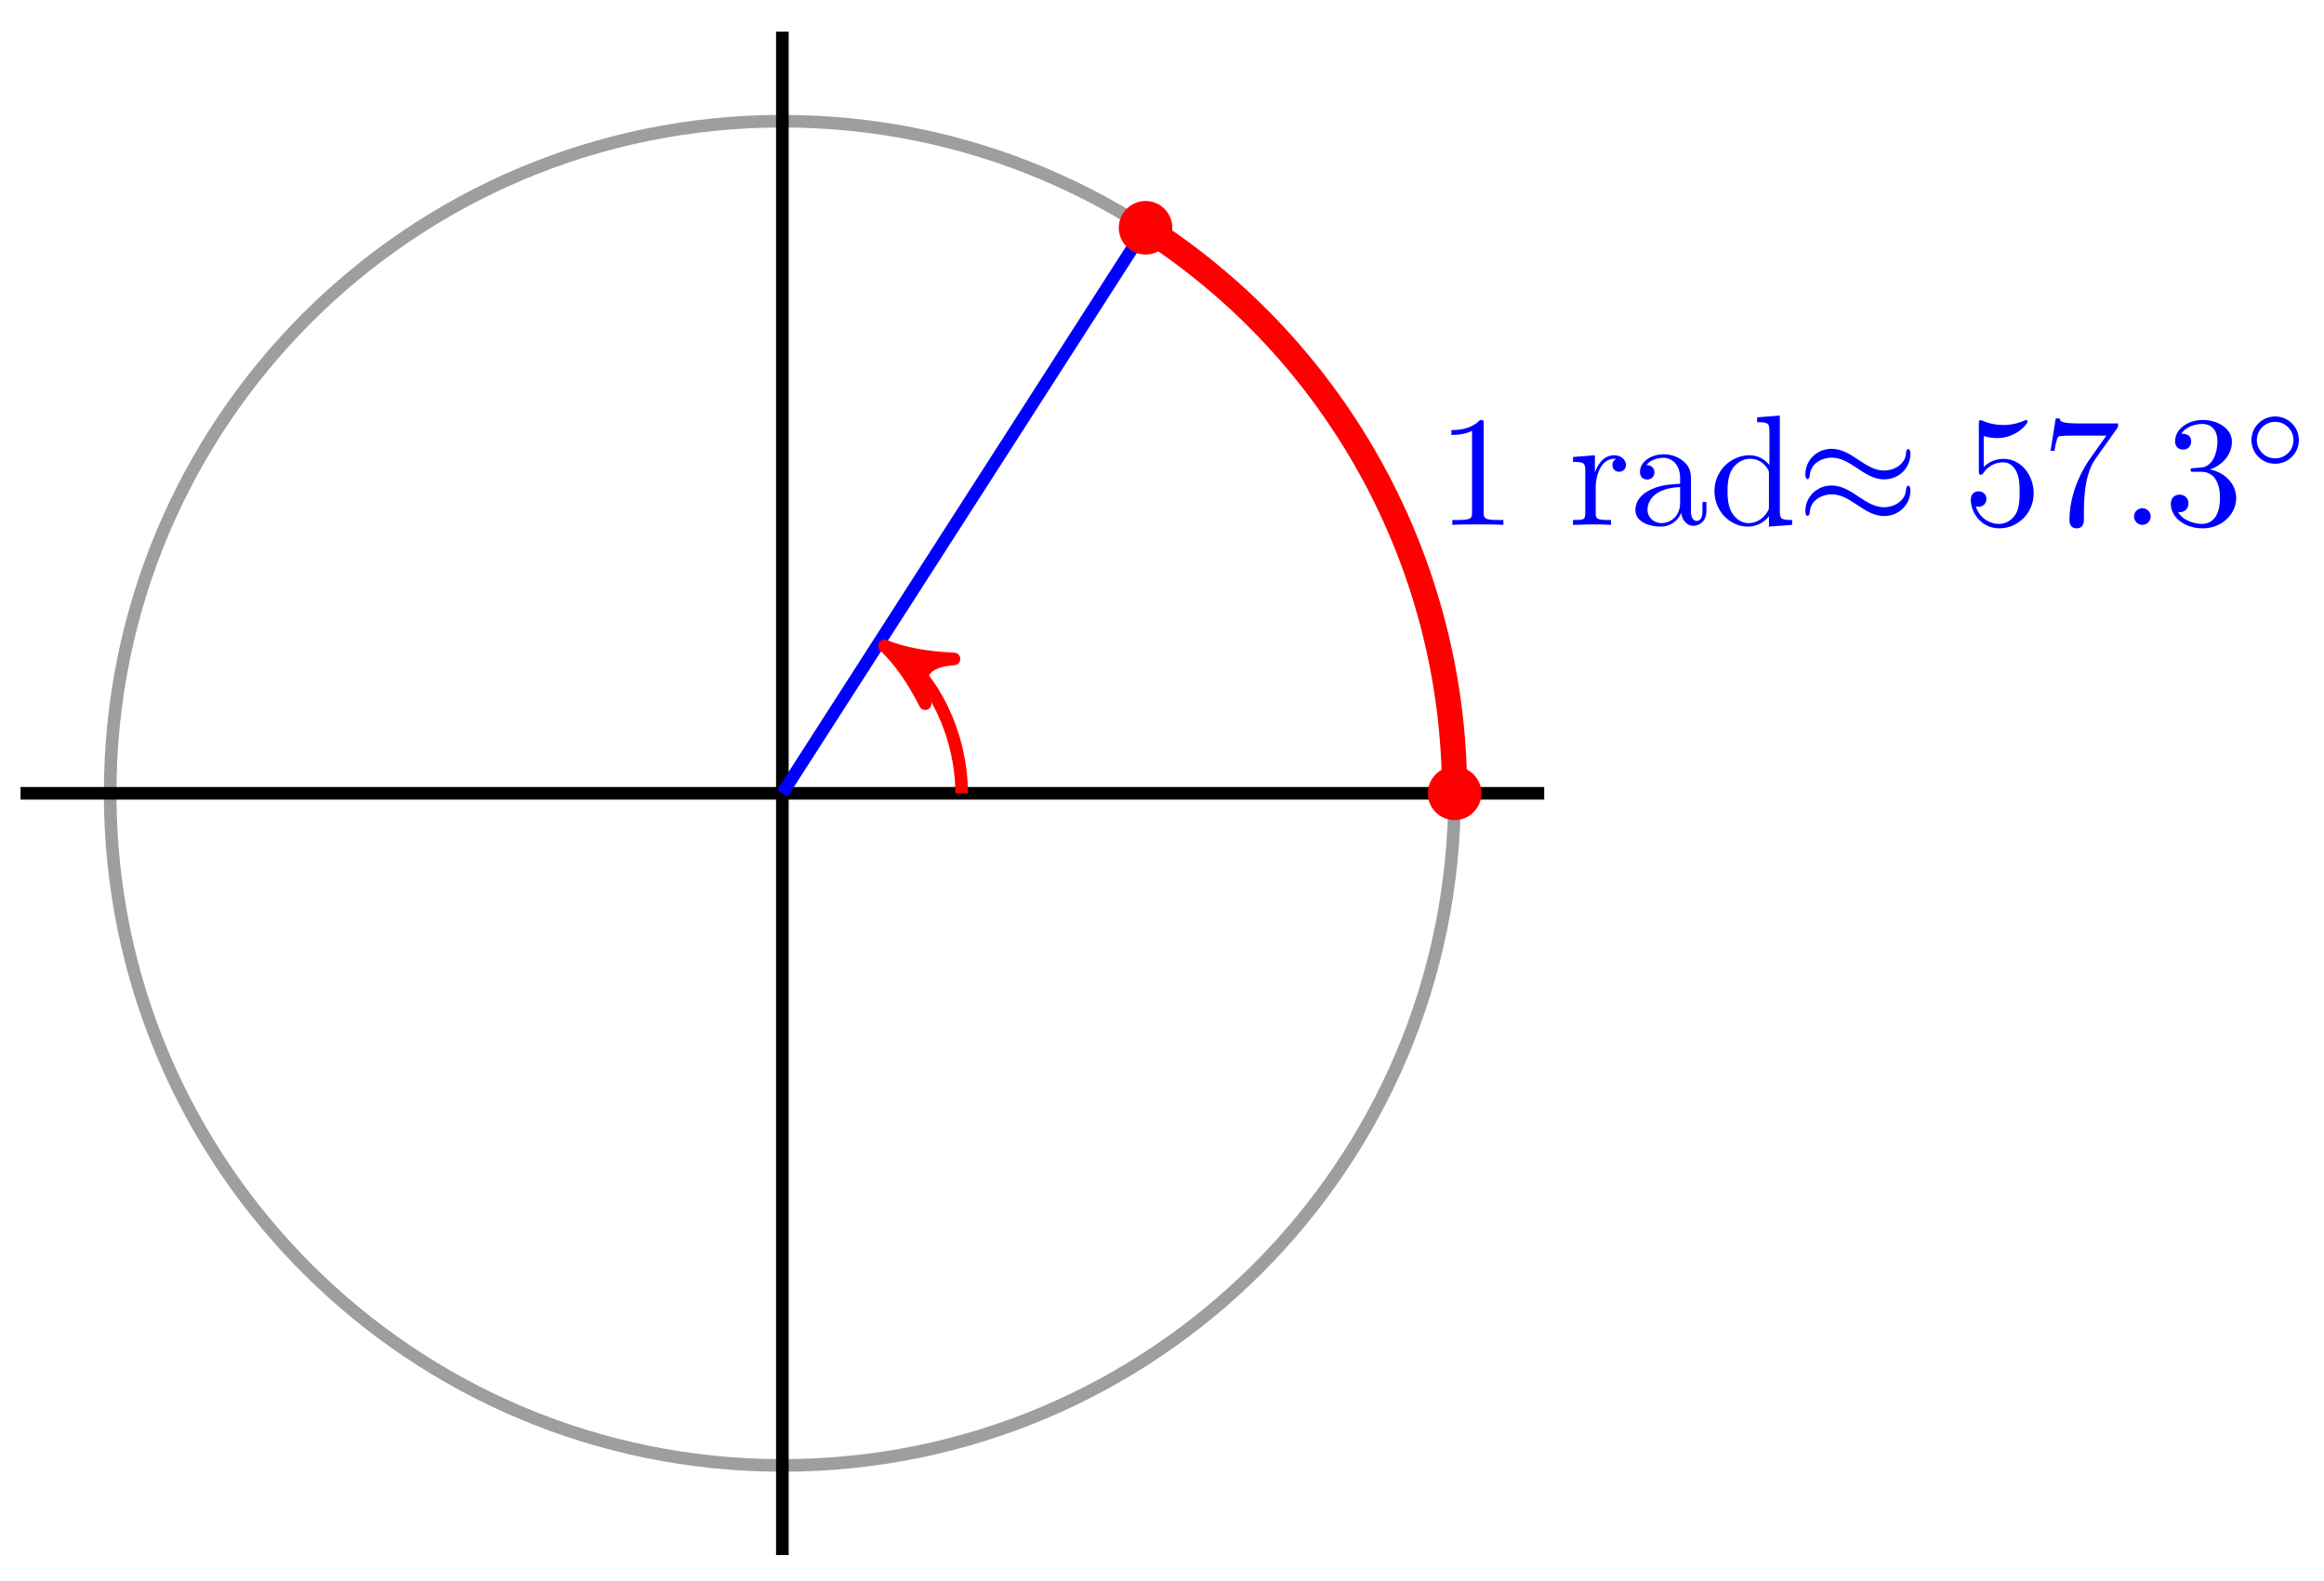 <svg xmlns="http://www.w3.org/2000/svg" xmlns:xlink="http://www.w3.org/1999/xlink" version="1.1" width="147" height="100" viewBox="0 0 147 100">
<defs>
<path id="font_1_82" d="M.419 0V.031H.387C.297 .031 .294 .042 .294 .079V.64C.294 .664 .294 .666 .271 .666 .209 .602 .121 .602 .089 .602V.571C.109 .571 .168 .571 .22 .597V.079C.22 .043 .217 .031 .127 .031H.095V0C.13 .003 .217 .003 .257 .003 .297 .003 .384 .003 .419 0Z"/>
<path id="font_1_96" d="M.364 .381C.364 .413 .333 .442 .29 .442 .217 .442 .181 .375 .167 .332V.442L.028 .431V.4C.098 .4 .106 .393 .106 .344V.076C.106 .031 .095 .031 .028 .031V0L.142 .003C.182 .003 .229 .003 .269 0V.031H.248C.174 .031 .172 .042 .172 .078V.232C.172 .331 .214 .42 .29 .42 .297 .42 .299 .42 .301 .419 .298 .418 .278 .406 .278 .38 .278 .352 .299 .337 .321 .337 .339 .337 .364 .349 .364 .381Z"/>
<path id="font_1_28" d="M.483 .089V.145H.458V.089C.458 .031 .433 .025 .422 .025 .389 .025 .385 .07 .385 .075V.275C.385 .317 .385 .356 .349 .393 .31 .432 .26 .448 .212 .448 .13 .448 .061 .401 .061 .335 .061 .305 .081 .288 .107 .288 .135 .288 .153 .308 .153 .334 .153 .346 .148 .379 .102 .38 .129 .415 .178 .426 .21 .426 .259 .426 .316 .387 .316 .298V.261C.265 .258 .195 .255 .132 .225 .057 .191 .032 .139 .032 .095 .032 .014 .129-.011 .192-.011 .258-.011 .304 .029 .323 .076 .327 .036 .354-.006 .401-.006 .422-.006 .483 .008 .483 .089M.316 .14C.316 .045 .244 .011 .199 .011 .15 .011 .109 .046 .109 .096 .109 .151 .151 .234 .316 .24V.14Z"/>
<path id="font_1_47" d="M.527 0V.031C.457 .031 .449 .038 .449 .087V.694L.305 .683V.652C.375 .652 .383 .645 .383 .596V.38C.354 .416 .311 .442 .257 .442 .139 .442 .034 .344 .034 .215 .034 .088 .132-.011 .246-.011 .31-.011 .355 .023 .38 .055V-.011L.527 0M.38 .118C.38 .1 .38 .098 .369 .081 .339 .033 .294 .011 .251 .011 .206 .011 .17 .037 .146 .075 .12 .116 .117 .173 .117 .214 .117 .251 .119 .311 .148 .356 .169 .387 .207 .42 .261 .42 .296 .42 .338 .405 .369 .36 .38 .343 .38 .341 .38 .323V.118Z"/>
<path id="font_2_1" d="M.722 .452C.722 .473 .715 .482 .708 .482 .704 .482 .695 .478 .694 .455 .69 .386 .62 .345 .555 .345 .497 .345 .447 .376 .395 .411 .341 .447 .287 .483 .222 .483 .129 .483 .055 .412 .055 .32 .055 .298 .063 .29 .069 .29 .079 .29 .083 .309 .083 .313 .088 .397 .17 .427 .222 .427 .28 .427 .33 .396 .382 .361 .436 .325 .49 .289 .555 .289 .648 .289 .722 .36 .722 .452M.722 .218C.722 .247 .71 .249 .708 .249 .704 .249 .695 .244 .694 .222 .69 .153 .62 .112 .555 .112 .497 .112 .447 .143 .395 .178 .341 .214 .287 .25 .222 .25 .129 .25 .055 .179 .055 .087 .055 .065 .063 .057 .069 .057 .079 .057 .083 .076 .083 .08 .088 .164 .17 .194 .222 .194 .28 .194 .33 .163 .382 .128 .436 .092 .49 .056 .555 .056 .65 .056 .722 .13 .722 .218Z"/>
<path id="font_3_2" d="M.449 .2C.449 .319 .367 .419 .259 .419 .211 .419 .168 .403 .132 .368V.564C.152 .558 .185 .551 .217 .551 .34 .551 .41 .642 .41 .655 .41 .661 .407 .666 .4 .666 .399 .666 .397 .666 .392 .663 .372 .654 .323 .634 .256 .634 .216 .634 .17 .641 .123 .662 .115 .665 .113 .665 .111 .665 .101 .665 .101 .657 .101 .641V.344C.101 .326 .101 .318 .115 .318 .122 .318 .124 .321 .128 .327 .139 .343 .176 .397 .257 .397 .309 .397 .334 .351 .342 .333 .358 .296 .36 .257 .36 .207 .36 .172 .36 .112 .336 .07 .312 .031 .275 .006 .229 .006 .156 .006 .099 .058 .082 .117 .085 .116 .088 .115 .099 .115 .132 .115 .149 .14 .149 .164 .149 .188 .132 .213 .099 .213 .085 .213 .05 .206 .05 .16 .05 .074 .119-.022 .231-.022 .347-.022 .449 .073 .449 .2Z"/>
<path id="font_3_3" d="M.476 .609C.485 .621 .485 .623 .485 .644H.242C.12 .644 .118 .657 .114 .676H.089L.056 .47H.081C.084 .486 .093 .549 .106 .561 .113 .567 .191 .567 .204 .567H.411C.4 .551 .321 .442 .299 .409 .209 .274 .176 .135 .176 .033 .176 .023 .176-.022 .222-.022 .268-.022 .268 .023 .268 .033V.084C.268 .139 .271 .194 .279 .248 .283 .271 .297 .357 .341 .419L.476 .609Z"/>
<path id="font_4_1" d="M.192 .053C.192 .082 .168 .106 .139 .106 .11 .106 .086 .082 .086 .053 .086 .024 .11 0 .139 0 .168 0 .192 .024 .192 .053Z"/>
<path id="font_3_1" d="M.29 .352C.372 .379 .43 .449 .43 .528 .43 .61 .342 .666 .246 .666 .145 .666 .069 .606 .069 .53 .069 .497 .091 .478 .12 .478 .151 .478 .171 .5 .171 .529 .171 .579 .124 .579 .109 .579 .14 .628 .206 .641 .242 .641 .283 .641 .338 .619 .338 .529 .338 .517 .336 .459 .31 .415 .28 .367 .246 .364 .221 .363 .213 .362 .189 .36 .182 .36 .174 .359 .167 .358 .167 .348 .167 .337 .174 .337 .191 .337H.235C.317 .337 .354 .269 .354 .17 .354 .034 .285 .006 .241 .006 .198 .006 .123 .022 .088 .081 .123 .076 .154 .098 .154 .136 .154 .172 .127 .192 .098 .192 .074 .192 .042 .178 .042 .134 .042 .043 .135-.022 .244-.022 .366-.022 .457 .068 .457 .17 .457 .253 .394 .331 .29 .352Z"/>
<path id="font_5_1" d="M.507 .25C.507 .371 .41 .465 .292 .465 .172 .465 .077 .368 .077 .251 .077 .13 .174 .036 .292 .036 .412 .036 .507 .133 .507 .25M.292 .085C.198 .085 .126 .161 .126 .25 .126 .343 .2 .416 .292 .416 .386 .416 .458 .34 .458 .251 .458 .158 .384 .085 .292 .085Z"/>
</defs>
<path transform="matrix(1,0,0,-1,49.487,50.187)" stroke-width=".797" stroke-linecap="butt" stroke-miterlimit="10" stroke-linejoin="miter" fill="none" stroke="#9e9e9e" d="M42.52 0C42.52 23.484 23.484 42.52 0 42.52-23.484 42.52-42.52 23.484-42.52 0-42.52-23.484-23.484-42.52 0-42.52 23.484-42.52 42.52-23.484 42.52 0ZM0 0"/>
<path transform="matrix(1,0,0,-1,49.487,50.187)" stroke-width=".797" stroke-linecap="butt" stroke-miterlimit="10" stroke-linejoin="miter" fill="none" stroke="#000000" d="M-48.189 0H48.189"/>
<path transform="matrix(1,0,0,-1,49.487,50.187)" stroke-width=".797" stroke-linecap="butt" stroke-miterlimit="10" stroke-linejoin="miter" fill="none" stroke="#000000" d="M0-48.189V48.189"/>
<path transform="matrix(1,0,0,-1,49.487,50.187)" stroke-width=".797" stroke-linecap="butt" stroke-miterlimit="10" stroke-linejoin="miter" fill="none" stroke="#0000ff" d="M0 0 22.973 35.778"/>
<path transform="matrix(1,0,0,-1,49.487,50.187)" d="M44.015 0C44.015 .825 43.346 1.494 42.52 1.494 41.695 1.494 41.026 .825 41.026 0 41.026-.825 41.695-1.494 42.52-1.494 43.346-1.494 44.015-.825 44.015 0ZM42.52 0" fill="#ff0000"/>
<path transform="matrix(1,0,0,-1,49.487,50.187)" stroke-width=".399" stroke-linecap="butt" stroke-miterlimit="10" stroke-linejoin="miter" fill="none" stroke="#ff0000" d="M44.015 0C44.015 .825 43.346 1.494 42.52 1.494 41.695 1.494 41.026 .825 41.026 0 41.026-.825 41.695-1.494 42.52-1.494 43.346-1.494 44.015-.825 44.015 0ZM42.52 0"/>
<path transform="matrix(1,0,0,-1,49.487,50.187)" stroke-width=".797" stroke-linecap="butt" stroke-miterlimit="10" stroke-linejoin="miter" fill="none" stroke="#ff0000" d="M11.339 0C11.339 3.86 9.374 7.455 7.333 8.765"/>
<path transform="matrix(-.841,-.54,-.54,.841,56.82,41.422)" d="M1.036 0C-.259 .259-1.554 .777-3.108 1.684-1.554 .518-1.554-.518-3.108-1.684-1.554-.777-.259-.259 1.036 0Z" fill="#ff0000"/>
<path transform="matrix(-.841,-.54,-.54,.841,56.82,41.422)" stroke-width=".797" stroke-linecap="butt" stroke-linejoin="round" fill="none" stroke="#ff0000" d="M1.036 0C-.259 .259-1.554 .777-3.108 1.684-1.554 .518-1.554-.518-3.108-1.684-1.554-.777-.259-.259 1.036 0Z"/>
<path transform="matrix(1,0,0,-1,49.487,50.187)" d="M24.467 35.778C24.467 36.603 23.798 37.272 22.973 37.272 22.148 37.272 21.479 36.603 21.479 35.778 21.479 34.952 22.148 34.283 22.973 34.283 23.798 34.283 24.467 34.952 24.467 35.778ZM22.973 35.778" fill="#ff0000"/>
<path transform="matrix(1,0,0,-1,49.487,50.187)" stroke-width=".399" stroke-linecap="butt" stroke-miterlimit="10" stroke-linejoin="miter" fill="none" stroke="#ff0000" d="M24.467 35.778C24.467 36.603 23.798 37.272 22.973 37.272 22.148 37.272 21.479 36.603 21.479 35.778 21.479 34.952 22.148 34.283 22.973 34.283 23.798 34.283 24.467 34.952 24.467 35.778ZM22.973 35.778"/>
<path transform="matrix(1,0,0,-1,49.487,50.187)" stroke-width="1.594" stroke-linecap="butt" stroke-miterlimit="10" stroke-linejoin="miter" fill="none" stroke="#ff0000" d="M42.52 0C42.52 14.474 35.152 27.958 22.973 35.778"/>
<use data-text="1" xlink:href="#font_1_82" transform="matrix(9.963,0,0,-9.963,90.919,33.205)" fill="#0000ff"/>
<use data-text="r" xlink:href="#font_1_96" transform="matrix(9.963,0,0,-9.963,99.219,33.205)" fill="#0000ff"/>
<use data-text="a" xlink:href="#font_1_28" transform="matrix(9.963,0,0,-9.963,103.124,33.205)" fill="#0000ff"/>
<use data-text="d" xlink:href="#font_1_47" transform="matrix(9.963,0,0,-9.963,108.106,33.205)" fill="#0000ff"/>
<use data-text="&#x2248;" xlink:href="#font_2_1" transform="matrix(9.963,0,0,-9.963,113.646,33.205)" fill="#0000ff"/>
<use data-text="5" xlink:href="#font_3_2" transform="matrix(9.963,0,0,-9.963,124.162,33.205)" fill="#0000ff"/>
<use data-text="7" xlink:href="#font_3_3" transform="matrix(9.963,0,0,-9.963,129.144,33.205)" fill="#0000ff"/>
<use data-text="." xlink:href="#font_4_1" transform="matrix(9.963,0,0,-9.963,134.126,33.205)" fill="#0000ff"/>
<use data-text="3" xlink:href="#font_3_1" transform="matrix(9.963,0,0,-9.963,136.893,33.205)" fill="#0000ff"/>
<use data-text="&#x25e6;" xlink:href="#font_5_1" transform="matrix(6.974,0,0,-6.974,141.874,29.59)" fill="#0000ff"/>
</svg>
